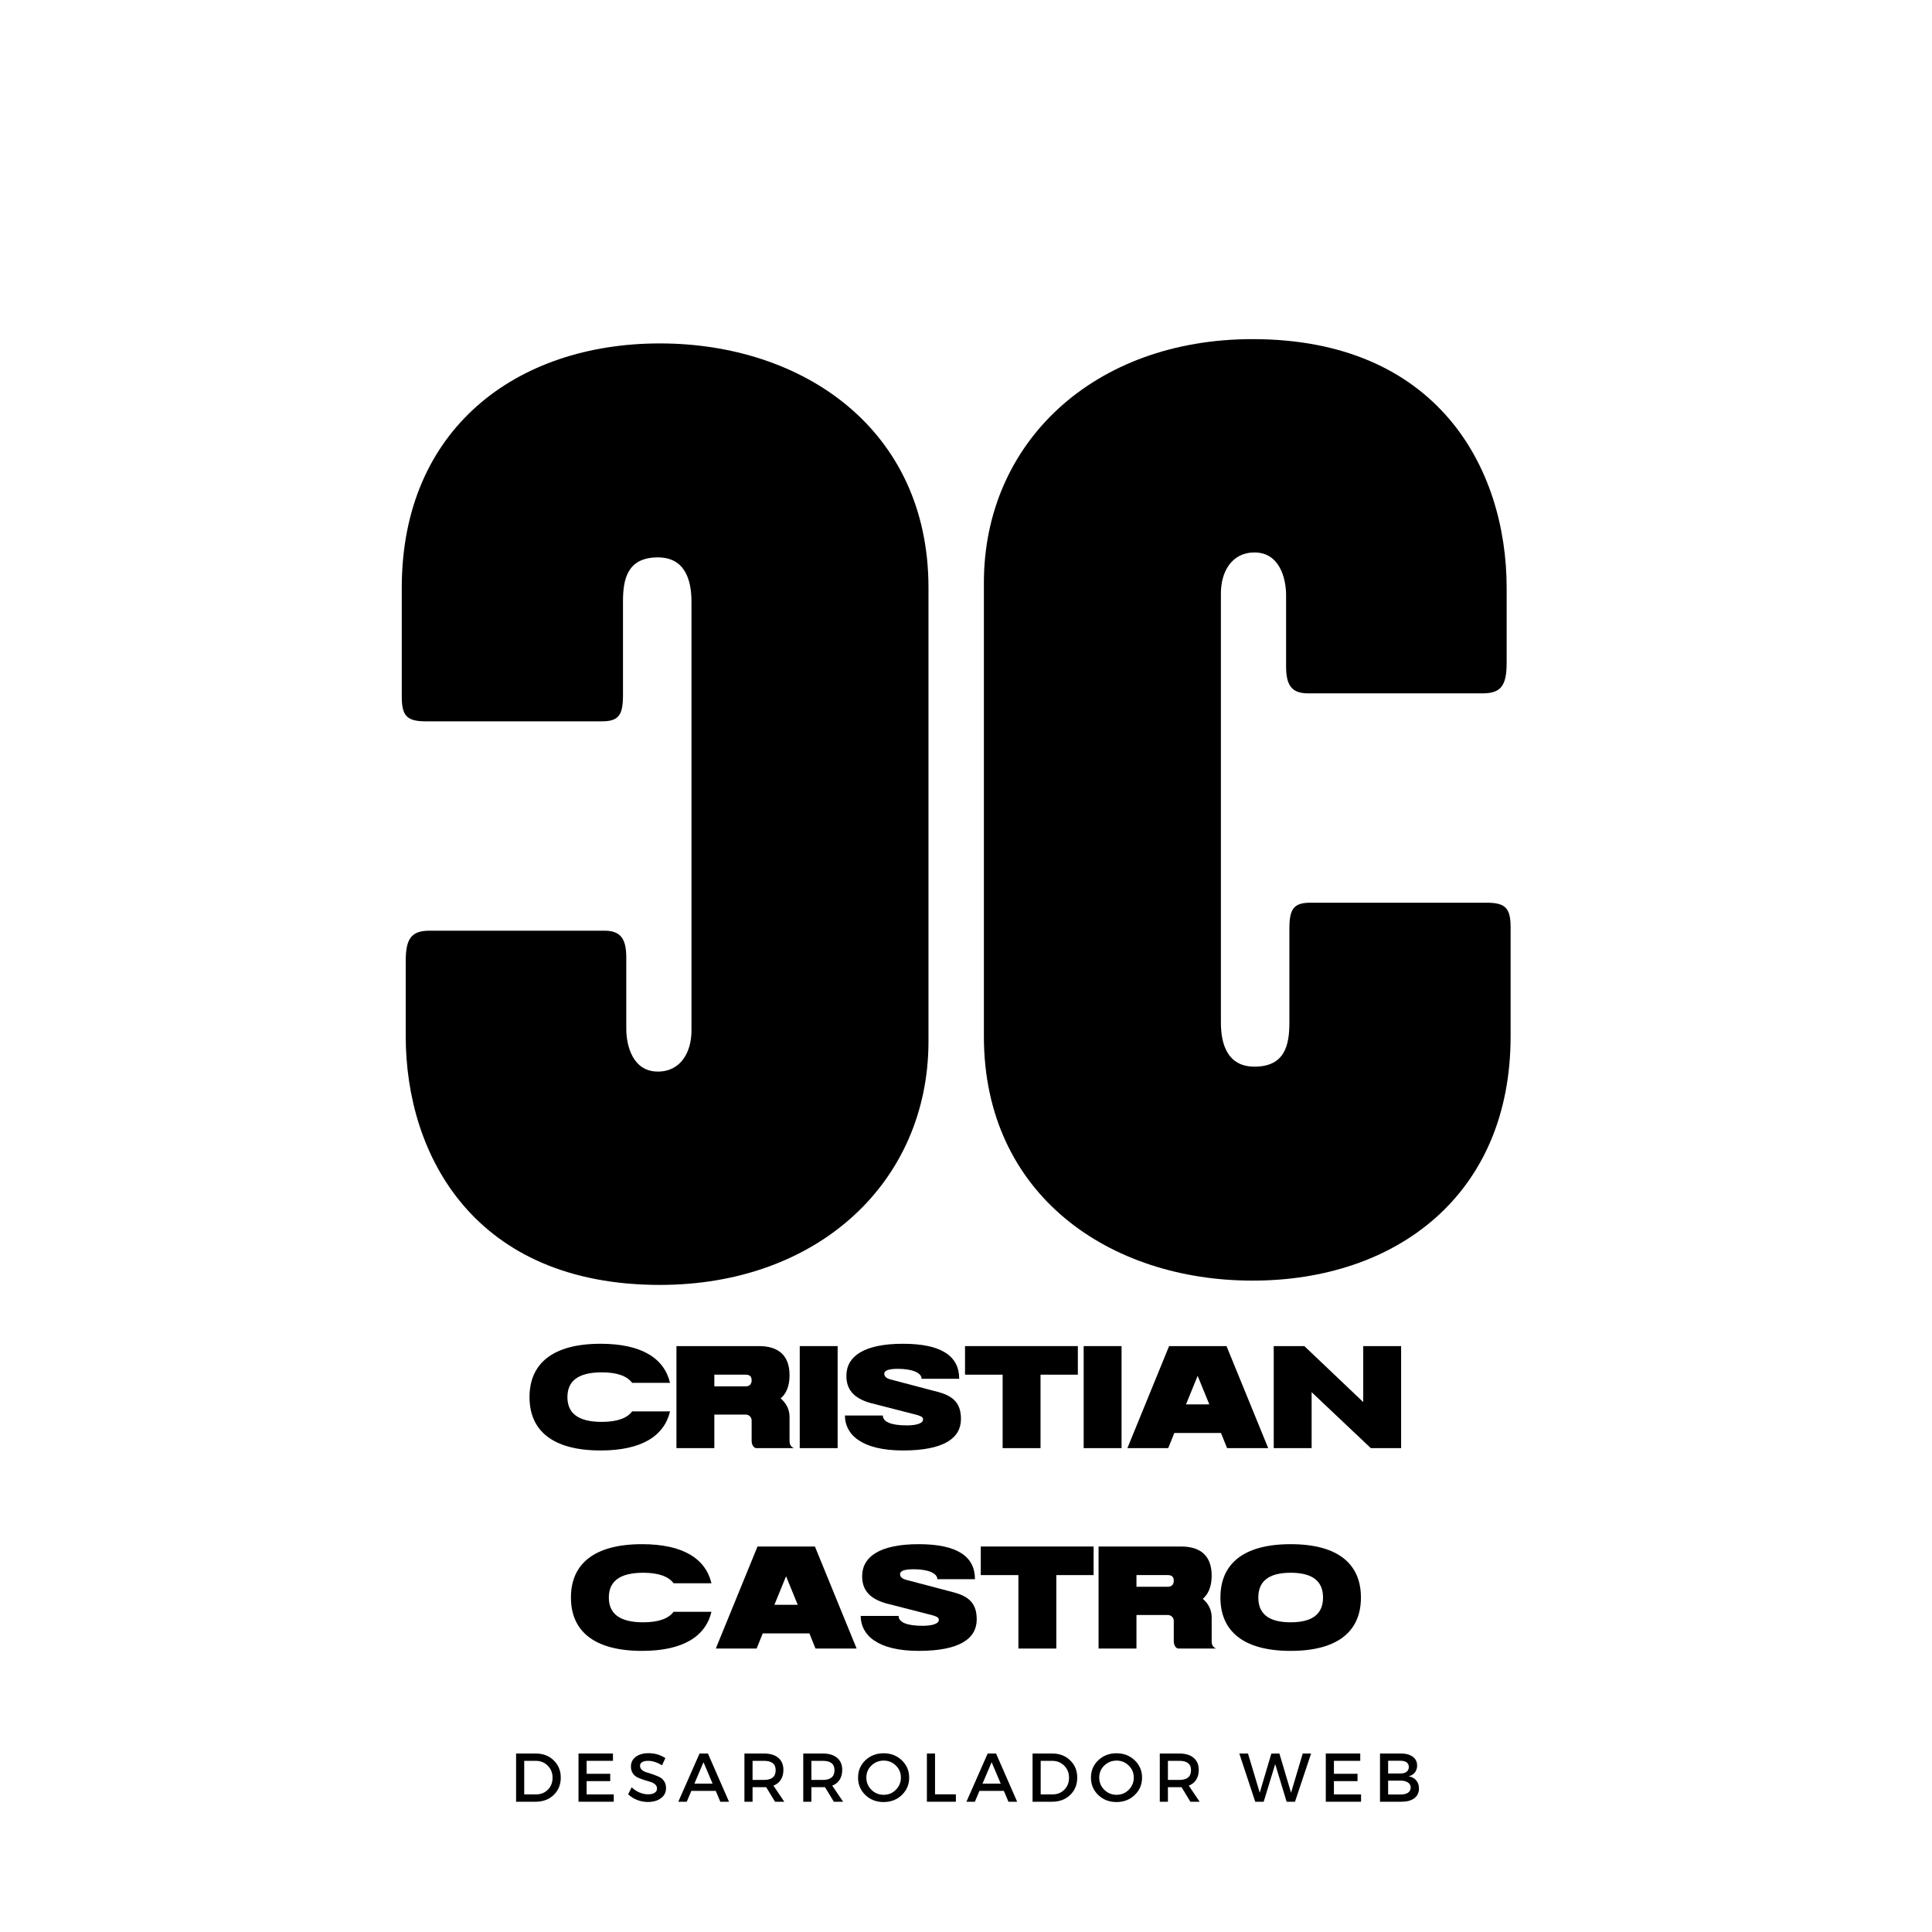 <svg xmlns="http://www.w3.org/2000/svg" xmlns:xlink="http://www.w3.org/1999/xlink" width="500" zoomAndPan="magnify" viewBox="0 0 375 375" height="500" preserveAspectRatio="xMidYMid meet" version="1.0"><defs><g/></defs><g fill="#000000" fill-opacity="1"><g transform="translate(187.906, 245.629)"><g><path d="M 104.535 -131.496 C 104.535 -154.883 90.988 -179.805 55.207 -179.805 C 24.41 -179.805 3.066 -159.738 3.066 -132.52 L 3.066 -44.473 C 3.066 -13.672 27.477 2.938 55.207 2.938 C 83.066 2.938 105.301 -13.672 105.301 -44.473 L 105.301 -65.684 C 105.301 -69.52 104.148 -70.414 100.57 -70.414 L 66.453 -70.414 C 63.129 -70.414 62.363 -69.137 62.363 -65.301 L 62.363 -47.156 C 62.363 -42.938 61.594 -38.594 55.59 -38.594 C 50.352 -38.594 49.07 -42.938 49.07 -47.156 L 49.07 -130.477 C 49.07 -134.566 51.117 -138.398 55.59 -138.398 C 60.445 -138.398 61.723 -133.414 61.723 -130.094 L 61.723 -116.289 C 61.723 -112.711 62.746 -111.051 65.941 -111.051 L 99.934 -111.051 C 103.641 -111.051 104.535 -112.84 104.535 -117.059 Z M 104.535 -131.496 "/></g></g></g><g fill="#000000" fill-opacity="1"><g transform="translate(183.284, 69.596)"><g><path d="M -104.535 131.496 C -104.535 154.883 -90.988 179.805 -55.207 179.805 C -24.41 179.805 -3.066 159.738 -3.066 132.52 L -3.066 44.473 C -3.066 13.672 -27.477 -2.938 -55.207 -2.938 C -83.066 -2.938 -105.301 13.672 -105.301 44.473 L -105.301 65.684 C -105.301 69.52 -104.148 70.414 -100.57 70.414 L -66.453 70.414 C -63.129 70.414 -62.363 69.137 -62.363 65.301 L -62.363 47.156 C -62.363 42.938 -61.594 38.594 -55.59 38.594 C -50.352 38.594 -49.07 42.938 -49.07 47.156 L -49.07 130.477 C -49.07 134.566 -51.117 138.398 -55.59 138.398 C -60.445 138.398 -61.723 133.414 -61.723 130.094 L -61.723 116.289 C -61.723 112.711 -62.746 111.051 -65.941 111.051 L -99.934 111.051 C -103.641 111.051 -104.535 112.84 -104.535 117.059 Z M -104.535 131.496 "/></g></g></g><g fill="#000000" fill-opacity="1"><g transform="translate(102.213, 281.082)"><g><path d="M 14.371 -20.258 C 4.98 -20.258 0.566 -16.352 0.566 -9.902 C 0.566 -3.453 4.98 0.453 14.371 0.453 C 22.352 0.453 26.707 -2.375 27.84 -7.129 L 20.484 -7.129 C 19.52 -5.828 17.598 -5.094 14.598 -5.094 C 9.844 -5.094 7.922 -6.902 7.922 -9.902 C 7.922 -12.902 9.844 -14.711 14.598 -14.711 C 17.598 -14.711 19.52 -13.977 20.484 -12.676 L 27.84 -12.676 C 26.707 -17.426 22.352 -20.258 14.371 -20.258 Z M 14.371 -20.258 "/></g></g></g><g fill="#000000" fill-opacity="1"><g transform="translate(130.617, 281.082)"><g><path d="M 8.035 -14.258 L 14.145 -14.258 C 14.883 -14.258 15.277 -13.918 15.277 -13.184 C 15.277 -12.449 14.883 -11.996 14.145 -11.996 L 8.035 -11.996 Z M 8.035 -6.508 L 14.145 -6.508 C 14.77 -6.508 15.277 -5.996 15.277 -5.375 L 15.277 -1.414 C 15.277 -0.793 15.559 -0.113 16.125 0 L 23.48 0 C 22.859 -0.281 22.633 -0.734 22.633 -1.414 L 22.633 -6.109 C 22.633 -7.496 21.953 -8.797 20.906 -9.648 C 22.012 -10.582 22.633 -12.082 22.633 -14.145 C 22.633 -18.051 20.426 -19.805 16.691 -19.805 L 0.68 -19.805 L 0.68 0 L 8.035 0 Z M 8.035 -6.508 "/></g></g></g><g fill="#000000" fill-opacity="1"><g transform="translate(154.381, 281.082)"><g><path d="M 0.848 -19.805 L 0.848 0 L 8.203 0 L 8.203 -19.805 Z M 0.848 -19.805 "/></g></g></g><g fill="#000000" fill-opacity="1"><g transform="translate(163.434, 281.082)"><g><path d="M 11.824 -20.258 C 4.355 -20.258 0.848 -17.879 0.848 -14.031 C 0.848 -11.484 2.148 -9.73 5.488 -8.77 L 14.543 -6.449 C 15.445 -6.168 15.73 -5.996 15.73 -5.547 C 15.73 -4.867 14.598 -4.414 12.562 -4.414 C 9.562 -4.414 7.922 -5.094 7.922 -6.336 L 0.566 -6.336 C 0.566 -2.66 3.789 0.453 11.824 0.453 C 19.859 0.453 23.086 -1.98 23.086 -5.656 C 23.086 -8.488 21.84 -10.016 18.785 -10.863 L 9.336 -13.352 C 8.715 -13.523 8.203 -13.863 8.203 -14.43 C 8.203 -15.105 9.109 -15.391 10.863 -15.391 C 13.691 -15.391 15.445 -14.598 15.445 -13.465 L 22.746 -13.465 C 22.746 -17.879 19.293 -20.258 11.824 -20.258 Z M 11.824 -20.258 "/></g></g></g><g fill="#000000" fill-opacity="1"><g transform="translate(187.029, 281.082)"><g><path d="M 0.281 -19.805 L 0.281 -14.258 L 7.582 -14.258 L 7.582 0 L 14.938 0 L 14.938 -14.258 L 22.18 -14.258 L 22.18 -19.805 Z M 0.281 -19.805 "/></g></g></g><g fill="#000000" fill-opacity="1"><g transform="translate(209.492, 281.082)"><g><path d="M 0.848 -19.805 L 0.848 0 L 8.203 0 L 8.203 -19.805 Z M 0.848 -19.805 "/></g></g></g><g fill="#000000" fill-opacity="1"><g transform="translate(218.545, 281.082)"><g><path d="M 8.375 -19.805 L 0.281 0 L 8.203 0 L 9.391 -2.941 L 18.445 -2.941 L 19.633 0 L 27.613 0 L 19.52 -19.805 Z M 16.184 -8.488 L 11.656 -8.488 L 13.918 -14.031 Z M 16.184 -8.488 "/></g></g></g><g fill="#000000" fill-opacity="1"><g transform="translate(246.383, 281.082)"><g><path d="M 0.848 -19.805 L 0.848 0 L 8.203 0 L 8.203 -10.863 L 19.691 0 L 25.574 0 L 25.574 -19.805 L 18.219 -19.805 L 18.219 -8.941 L 6.789 -19.805 Z M 0.848 -19.805 "/></g></g></g><g fill="#000000" fill-opacity="1"><g transform="translate(110.252, 319.982)"><g><path d="M 14.371 -20.258 C 4.98 -20.258 0.566 -16.352 0.566 -9.902 C 0.566 -3.453 4.98 0.453 14.371 0.453 C 22.352 0.453 26.707 -2.375 27.84 -7.129 L 20.484 -7.129 C 19.52 -5.828 17.598 -5.094 14.598 -5.094 C 9.844 -5.094 7.922 -6.902 7.922 -9.902 C 7.922 -12.902 9.844 -14.711 14.598 -14.711 C 17.598 -14.711 19.52 -13.977 20.484 -12.676 L 27.84 -12.676 C 26.707 -17.426 22.352 -20.258 14.371 -20.258 Z M 14.371 -20.258 "/></g></g></g><g fill="#000000" fill-opacity="1"><g transform="translate(138.656, 319.982)"><g><path d="M 8.375 -19.805 L 0.281 0 L 8.203 0 L 9.391 -2.941 L 18.445 -2.941 L 19.633 0 L 27.613 0 L 19.52 -19.805 Z M 16.184 -8.488 L 11.656 -8.488 L 13.918 -14.031 Z M 16.184 -8.488 "/></g></g></g><g fill="#000000" fill-opacity="1"><g transform="translate(166.495, 319.982)"><g><path d="M 11.824 -20.258 C 4.355 -20.258 0.848 -17.879 0.848 -14.031 C 0.848 -11.484 2.148 -9.73 5.488 -8.77 L 14.543 -6.449 C 15.445 -6.168 15.73 -5.996 15.73 -5.547 C 15.73 -4.867 14.598 -4.414 12.562 -4.414 C 9.562 -4.414 7.922 -5.094 7.922 -6.336 L 0.566 -6.336 C 0.566 -2.66 3.789 0.453 11.824 0.453 C 19.859 0.453 23.086 -1.98 23.086 -5.656 C 23.086 -8.488 21.84 -10.016 18.785 -10.863 L 9.336 -13.352 C 8.715 -13.523 8.203 -13.863 8.203 -14.43 C 8.203 -15.105 9.109 -15.391 10.863 -15.391 C 13.691 -15.391 15.445 -14.598 15.445 -13.465 L 22.746 -13.465 C 22.746 -17.879 19.293 -20.258 11.824 -20.258 Z M 11.824 -20.258 "/></g></g></g><g fill="#000000" fill-opacity="1"><g transform="translate(190.089, 319.982)"><g><path d="M 0.281 -19.805 L 0.281 -14.258 L 7.582 -14.258 L 7.582 0 L 14.938 0 L 14.938 -14.258 L 22.18 -14.258 L 22.18 -19.805 Z M 0.281 -19.805 "/></g></g></g><g fill="#000000" fill-opacity="1"><g transform="translate(212.552, 319.982)"><g><path d="M 8.035 -14.258 L 14.145 -14.258 C 14.883 -14.258 15.277 -13.918 15.277 -13.184 C 15.277 -12.449 14.883 -11.996 14.145 -11.996 L 8.035 -11.996 Z M 8.035 -6.508 L 14.145 -6.508 C 14.77 -6.508 15.277 -5.996 15.277 -5.375 L 15.277 -1.414 C 15.277 -0.793 15.559 -0.113 16.125 0 L 23.48 0 C 22.859 -0.281 22.633 -0.734 22.633 -1.414 L 22.633 -6.109 C 22.633 -7.496 21.953 -8.797 20.906 -9.648 C 22.012 -10.582 22.633 -12.082 22.633 -14.145 C 22.633 -18.051 20.426 -19.805 16.691 -19.805 L 0.68 -19.805 L 0.68 0 L 8.035 0 Z M 8.035 -6.508 "/></g></g></g><g fill="#000000" fill-opacity="1"><g transform="translate(236.316, 319.982)"><g><path d="M 14.203 -20.258 C 4.922 -20.258 0.566 -16.352 0.566 -9.902 C 0.566 -3.453 4.922 0.453 14.203 0.453 C 23.48 0.453 27.84 -3.453 27.84 -9.902 C 27.84 -16.352 23.48 -20.258 14.203 -20.258 Z M 14.203 -14.711 C 18.672 -14.711 20.484 -12.902 20.484 -9.902 C 20.484 -6.902 18.672 -5.094 14.203 -5.094 C 9.73 -5.094 7.922 -6.902 7.922 -9.902 C 7.922 -12.902 9.73 -14.711 14.203 -14.711 Z M 14.203 -14.711 "/></g></g></g><g fill="#000000" fill-opacity="1"><g transform="translate(98.939, 349.715)"><g><path d="M 1.234 -9.359 L 5.062 -9.359 C 6.469 -9.359 7.625 -8.914 8.531 -8.031 C 9.445 -7.156 9.906 -6.035 9.906 -4.672 C 9.906 -3.316 9.445 -2.195 8.531 -1.312 C 7.613 -0.438 6.445 0 5.031 0 L 1.234 0 Z M 2.812 -7.938 L 2.812 -1.422 L 5.109 -1.422 C 6.023 -1.422 6.785 -1.723 7.391 -2.328 C 8.004 -2.941 8.312 -3.719 8.312 -4.656 C 8.312 -5.602 8 -6.383 7.375 -7 C 6.75 -7.625 5.973 -7.938 5.047 -7.938 Z M 2.812 -7.938 "/></g></g></g><g fill="#000000" fill-opacity="1"><g transform="translate(111.052, 349.715)"><g><path d="M 7.922 -7.938 L 2.812 -7.938 L 2.812 -5.422 L 7.391 -5.422 L 7.391 -4 L 2.812 -4 L 2.812 -1.422 L 8.078 -1.422 L 8.078 0 L 1.234 0 L 1.234 -9.359 L 7.922 -9.359 Z M 7.922 -7.938 "/></g></g></g><g fill="#000000" fill-opacity="1"><g transform="translate(121.574, 349.715)"><g><path d="M 4.312 -9.422 C 5.52 -9.422 6.609 -9.102 7.578 -8.469 L 6.922 -7.078 C 5.973 -7.648 5.062 -7.938 4.188 -7.938 C 3.719 -7.938 3.344 -7.852 3.062 -7.688 C 2.789 -7.52 2.656 -7.281 2.656 -6.969 C 2.656 -6.656 2.781 -6.391 3.031 -6.172 C 3.281 -5.953 3.594 -5.789 3.969 -5.688 C 4.344 -5.582 4.75 -5.453 5.188 -5.297 C 5.625 -5.141 6.031 -4.973 6.406 -4.797 C 6.781 -4.629 7.086 -4.359 7.328 -3.984 C 7.578 -3.617 7.703 -3.172 7.703 -2.641 C 7.703 -1.828 7.375 -1.176 6.719 -0.688 C 6.062 -0.195 5.211 0.047 4.172 0.047 C 3.461 0.047 2.77 -0.082 2.094 -0.344 C 1.426 -0.613 0.844 -0.977 0.344 -1.438 L 1.031 -2.797 C 1.5 -2.359 2.016 -2.02 2.578 -1.781 C 3.148 -1.551 3.691 -1.438 4.203 -1.438 C 4.754 -1.438 5.18 -1.535 5.484 -1.734 C 5.797 -1.93 5.953 -2.207 5.953 -2.562 C 5.953 -2.883 5.828 -3.156 5.578 -3.375 C 5.328 -3.594 5.016 -3.754 4.641 -3.859 C 4.266 -3.961 3.859 -4.086 3.422 -4.234 C 2.984 -4.379 2.578 -4.535 2.203 -4.703 C 1.828 -4.867 1.516 -5.133 1.266 -5.5 C 1.016 -5.863 0.891 -6.305 0.891 -6.828 C 0.891 -7.617 1.203 -8.25 1.828 -8.719 C 2.453 -9.188 3.281 -9.422 4.312 -9.422 Z M 4.312 -9.422 "/></g></g></g><g fill="#000000" fill-opacity="1"><g transform="translate(131.642, 349.715)"><g><path d="M 7.281 -2.109 L 2.547 -2.109 L 1.656 0 L 0.016 0 L 4.141 -9.359 L 5.766 -9.359 L 9.859 0 L 8.172 0 Z M 6.672 -3.516 L 4.906 -7.672 L 3.141 -3.516 Z M 6.672 -3.516 "/></g></g></g><g fill="#000000" fill-opacity="1"><g transform="translate(143.26, 349.715)"><g><path d="M 7.172 0 L 5.453 -2.828 C 5.367 -2.828 5.227 -2.828 5.031 -2.828 L 2.812 -2.828 L 2.812 0 L 1.234 0 L 1.234 -9.359 L 5.031 -9.359 C 6.227 -9.359 7.156 -9.078 7.812 -8.516 C 8.469 -7.961 8.797 -7.18 8.797 -6.172 C 8.797 -5.422 8.629 -4.785 8.297 -4.266 C 7.961 -3.742 7.484 -3.363 6.859 -3.125 L 8.969 0 Z M 2.812 -4.234 L 5.031 -4.234 C 6.539 -4.234 7.297 -4.863 7.297 -6.125 C 7.297 -7.332 6.539 -7.938 5.031 -7.938 L 2.812 -7.938 Z M 2.812 -4.234 "/></g></g></g><g fill="#000000" fill-opacity="1"><g transform="translate(154.678, 349.715)"><g><path d="M 7.172 0 L 5.453 -2.828 C 5.367 -2.828 5.227 -2.828 5.031 -2.828 L 2.812 -2.828 L 2.812 0 L 1.234 0 L 1.234 -9.359 L 5.031 -9.359 C 6.227 -9.359 7.156 -9.078 7.812 -8.516 C 8.469 -7.961 8.797 -7.18 8.797 -6.172 C 8.797 -5.422 8.629 -4.785 8.297 -4.266 C 7.961 -3.742 7.484 -3.363 6.859 -3.125 L 8.969 0 Z M 2.812 -4.234 L 5.031 -4.234 C 6.539 -4.234 7.297 -4.863 7.297 -6.125 C 7.297 -7.332 6.539 -7.938 5.031 -7.938 L 2.812 -7.938 Z M 2.812 -4.234 "/></g></g></g><g fill="#000000" fill-opacity="1"><g transform="translate(166.096, 349.715)"><g><path d="M 1.875 -8.047 C 2.832 -8.953 4.008 -9.406 5.406 -9.406 C 6.812 -9.406 7.988 -8.953 8.938 -8.047 C 9.895 -7.141 10.375 -6.016 10.375 -4.672 C 10.375 -3.336 9.895 -2.211 8.938 -1.297 C 7.988 -0.391 6.812 0.062 5.406 0.062 C 4.008 0.062 2.832 -0.391 1.875 -1.297 C 0.926 -2.211 0.453 -3.336 0.453 -4.672 C 0.453 -6.016 0.926 -7.141 1.875 -8.047 Z M 5.438 -7.984 C 4.508 -7.984 3.711 -7.664 3.047 -7.031 C 2.391 -6.395 2.062 -5.613 2.062 -4.688 C 2.062 -3.758 2.391 -2.969 3.047 -2.312 C 3.711 -1.664 4.504 -1.344 5.422 -1.344 C 6.348 -1.344 7.133 -1.664 7.781 -2.312 C 8.438 -2.969 8.766 -3.758 8.766 -4.688 C 8.766 -5.613 8.438 -6.395 7.781 -7.031 C 7.133 -7.664 6.352 -7.984 5.438 -7.984 Z M 5.438 -7.984 "/></g></g></g><g fill="#000000" fill-opacity="1"><g transform="translate(178.677, 349.715)"><g><path d="M 2.812 -1.438 L 6.859 -1.438 L 6.859 0 L 1.234 0 L 1.234 -9.359 L 2.812 -9.359 Z M 2.812 -1.438 "/></g></g></g><g fill="#000000" fill-opacity="1"><g transform="translate(187.568, 349.715)"><g><path d="M 7.281 -2.109 L 2.547 -2.109 L 1.656 0 L 0.016 0 L 4.141 -9.359 L 5.766 -9.359 L 9.859 0 L 8.172 0 Z M 6.672 -3.516 L 4.906 -7.672 L 3.141 -3.516 Z M 6.672 -3.516 "/></g></g></g><g fill="#000000" fill-opacity="1"><g transform="translate(199.186, 349.715)"><g><path d="M 1.234 -9.359 L 5.062 -9.359 C 6.469 -9.359 7.625 -8.914 8.531 -8.031 C 9.445 -7.156 9.906 -6.035 9.906 -4.672 C 9.906 -3.316 9.445 -2.195 8.531 -1.312 C 7.613 -0.438 6.445 0 5.031 0 L 1.234 0 Z M 2.812 -7.938 L 2.812 -1.422 L 5.109 -1.422 C 6.023 -1.422 6.785 -1.723 7.391 -2.328 C 8.004 -2.941 8.312 -3.719 8.312 -4.656 C 8.312 -5.602 8 -6.383 7.375 -7 C 6.75 -7.625 5.973 -7.938 5.047 -7.938 Z M 2.812 -7.938 "/></g></g></g><g fill="#000000" fill-opacity="1"><g transform="translate(211.299, 349.715)"><g><path d="M 1.875 -8.047 C 2.832 -8.953 4.008 -9.406 5.406 -9.406 C 6.812 -9.406 7.988 -8.953 8.938 -8.047 C 9.895 -7.141 10.375 -6.016 10.375 -4.672 C 10.375 -3.336 9.895 -2.211 8.938 -1.297 C 7.988 -0.391 6.812 0.062 5.406 0.062 C 4.008 0.062 2.832 -0.391 1.875 -1.297 C 0.926 -2.211 0.453 -3.336 0.453 -4.672 C 0.453 -6.016 0.926 -7.141 1.875 -8.047 Z M 5.438 -7.984 C 4.508 -7.984 3.711 -7.664 3.047 -7.031 C 2.391 -6.395 2.062 -5.613 2.062 -4.688 C 2.062 -3.758 2.391 -2.969 3.047 -2.312 C 3.711 -1.664 4.504 -1.344 5.422 -1.344 C 6.348 -1.344 7.133 -1.664 7.781 -2.312 C 8.438 -2.969 8.766 -3.758 8.766 -4.688 C 8.766 -5.613 8.438 -6.395 7.781 -7.031 C 7.133 -7.664 6.352 -7.984 5.438 -7.984 Z M 5.438 -7.984 "/></g></g></g><g fill="#000000" fill-opacity="1"><g transform="translate(223.88, 349.715)"><g><path d="M 7.172 0 L 5.453 -2.828 C 5.367 -2.828 5.227 -2.828 5.031 -2.828 L 2.812 -2.828 L 2.812 0 L 1.234 0 L 1.234 -9.359 L 5.031 -9.359 C 6.227 -9.359 7.156 -9.078 7.812 -8.516 C 8.469 -7.961 8.797 -7.18 8.797 -6.172 C 8.797 -5.422 8.629 -4.785 8.297 -4.266 C 7.961 -3.742 7.484 -3.363 6.859 -3.125 L 8.969 0 Z M 2.812 -4.234 L 5.031 -4.234 C 6.539 -4.234 7.297 -4.863 7.297 -6.125 C 7.297 -7.332 6.539 -7.938 5.031 -7.938 L 2.812 -7.938 Z M 2.812 -4.234 "/></g></g></g><g fill="#000000" fill-opacity="1"><g transform="translate(235.298, 349.715)"><g/></g></g><g fill="#000000" fill-opacity="1"><g transform="translate(240.5, 349.715)"><g><path d="M 10.859 0 L 9.234 0 L 7.016 -7.297 L 4.781 0 L 3.141 0 L 0.047 -9.359 L 1.734 -9.359 L 4.016 -1.75 L 6.266 -9.344 L 7.828 -9.359 L 10.094 -1.75 L 12.359 -9.359 L 13.984 -9.359 Z M 10.859 0 "/></g></g></g><g fill="#000000" fill-opacity="1"><g transform="translate(256.102, 349.715)"><g><path d="M 7.922 -7.938 L 2.812 -7.938 L 2.812 -5.422 L 7.391 -5.422 L 7.391 -4 L 2.812 -4 L 2.812 -1.422 L 8.078 -1.422 L 8.078 0 L 1.234 0 L 1.234 -9.359 L 7.922 -9.359 Z M 7.922 -7.938 "/></g></g></g><g fill="#000000" fill-opacity="1"><g transform="translate(266.624, 349.715)"><g><path d="M 1.234 -9.359 L 5.297 -9.359 C 6.266 -9.359 7.031 -9.148 7.594 -8.734 C 8.156 -8.328 8.438 -7.754 8.438 -7.016 C 8.438 -6.492 8.289 -6.047 8 -5.672 C 7.707 -5.305 7.305 -5.062 6.797 -4.938 C 7.422 -4.832 7.91 -4.566 8.266 -4.141 C 8.617 -3.723 8.797 -3.195 8.797 -2.562 C 8.797 -1.758 8.492 -1.129 7.891 -0.672 C 7.285 -0.223 6.453 0 5.391 0 L 1.234 0 Z M 2.812 -7.953 L 2.812 -5.484 L 5.219 -5.484 C 5.719 -5.484 6.109 -5.594 6.391 -5.812 C 6.68 -6.039 6.828 -6.348 6.828 -6.734 C 6.828 -7.129 6.688 -7.43 6.406 -7.641 C 6.125 -7.848 5.727 -7.953 5.219 -7.953 Z M 2.812 -4.094 L 2.812 -1.406 L 5.219 -1.406 C 5.844 -1.406 6.328 -1.52 6.672 -1.75 C 7.016 -1.988 7.188 -2.328 7.188 -2.766 C 7.188 -3.18 7.008 -3.504 6.656 -3.734 C 6.312 -3.973 5.832 -4.094 5.219 -4.094 Z M 2.812 -4.094 "/></g></g></g></svg>